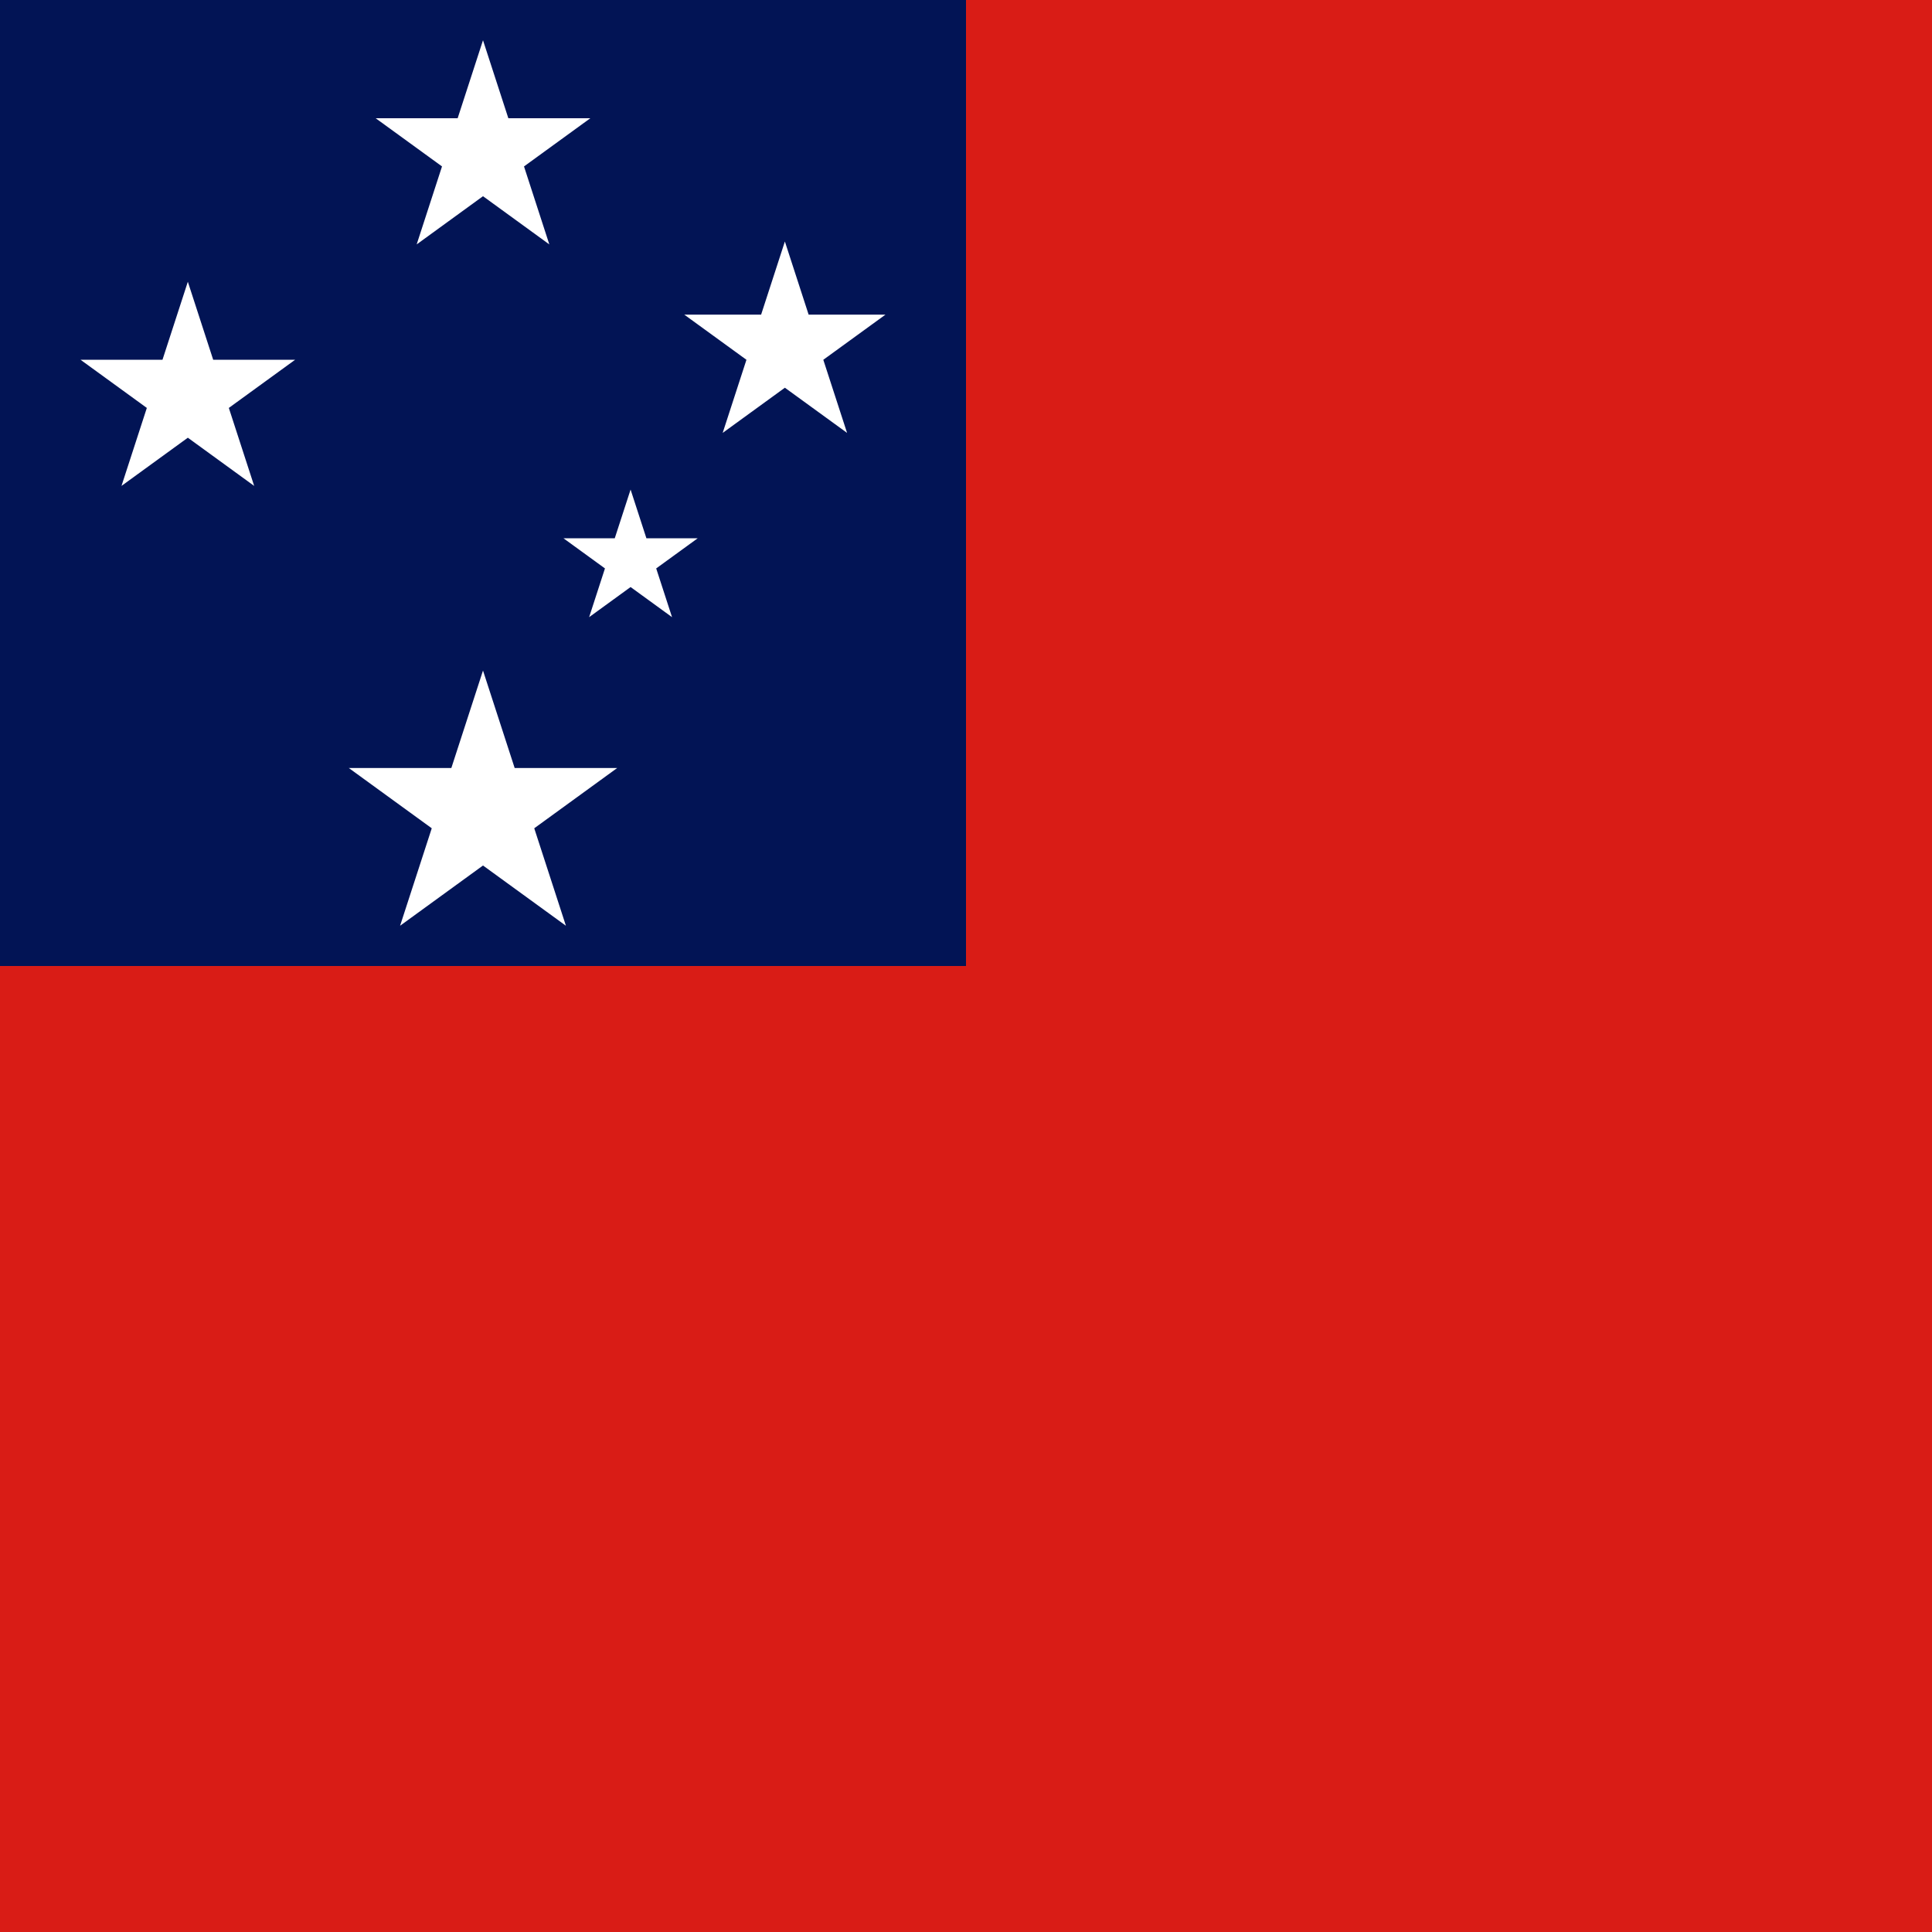 <svg width="120" height="120" viewBox="0 0 120 120" fill="none" xmlns="http://www.w3.org/2000/svg">
<rect x="0" y="0" width="120" height="120" fill="#333333" stroke="none"/>
<g clip-path="url(#clip0_307_74119)">
<path d="M0 0H120V120H0V0Z" fill="#D91C16"/>
<path d="M0 0H60V60H0V0Z" fill="#021455"/>
<path d="M31.574 7.344L30 2.5L28.426 7.344H23.333L27.454 10.337L25.88 15.181L30 12.187L34.12 15.181L32.547 10.337L36.667 7.344H31.574Z" fill="white"/>
<path d="M11.667 17.5L13.241 22.344H18.333L14.213 25.337L15.787 30.181L11.667 27.187L7.546 30.181L9.12 25.337L5 22.344H10.093L11.667 17.5Z" fill="white"/>
<path d="M30 41.649L31.967 47.704H38.333L33.183 51.446L35.15 57.5L30 53.758L24.85 57.5L26.817 51.446L21.667 47.704H28.033L30 41.649Z" fill="white"/>
<path d="M48.75 15L50.225 19.541H55L51.137 22.347L52.613 26.888L48.75 24.082L44.887 26.888L46.363 22.347L42.5 19.541H47.275L48.75 15Z" fill="white"/>
<path d="M40.15 33.435L39.167 30.408L38.183 33.435H35L37.575 35.306L36.592 38.333L39.167 36.462L41.742 38.333L40.758 35.306L43.333 33.435H40.15Z" fill="white"/>
</g>
<defs>
<clipPath id="clip0_307_74119">
<rect width="120" height="120" fill="white"/>
</clipPath>
</defs>
</svg>
